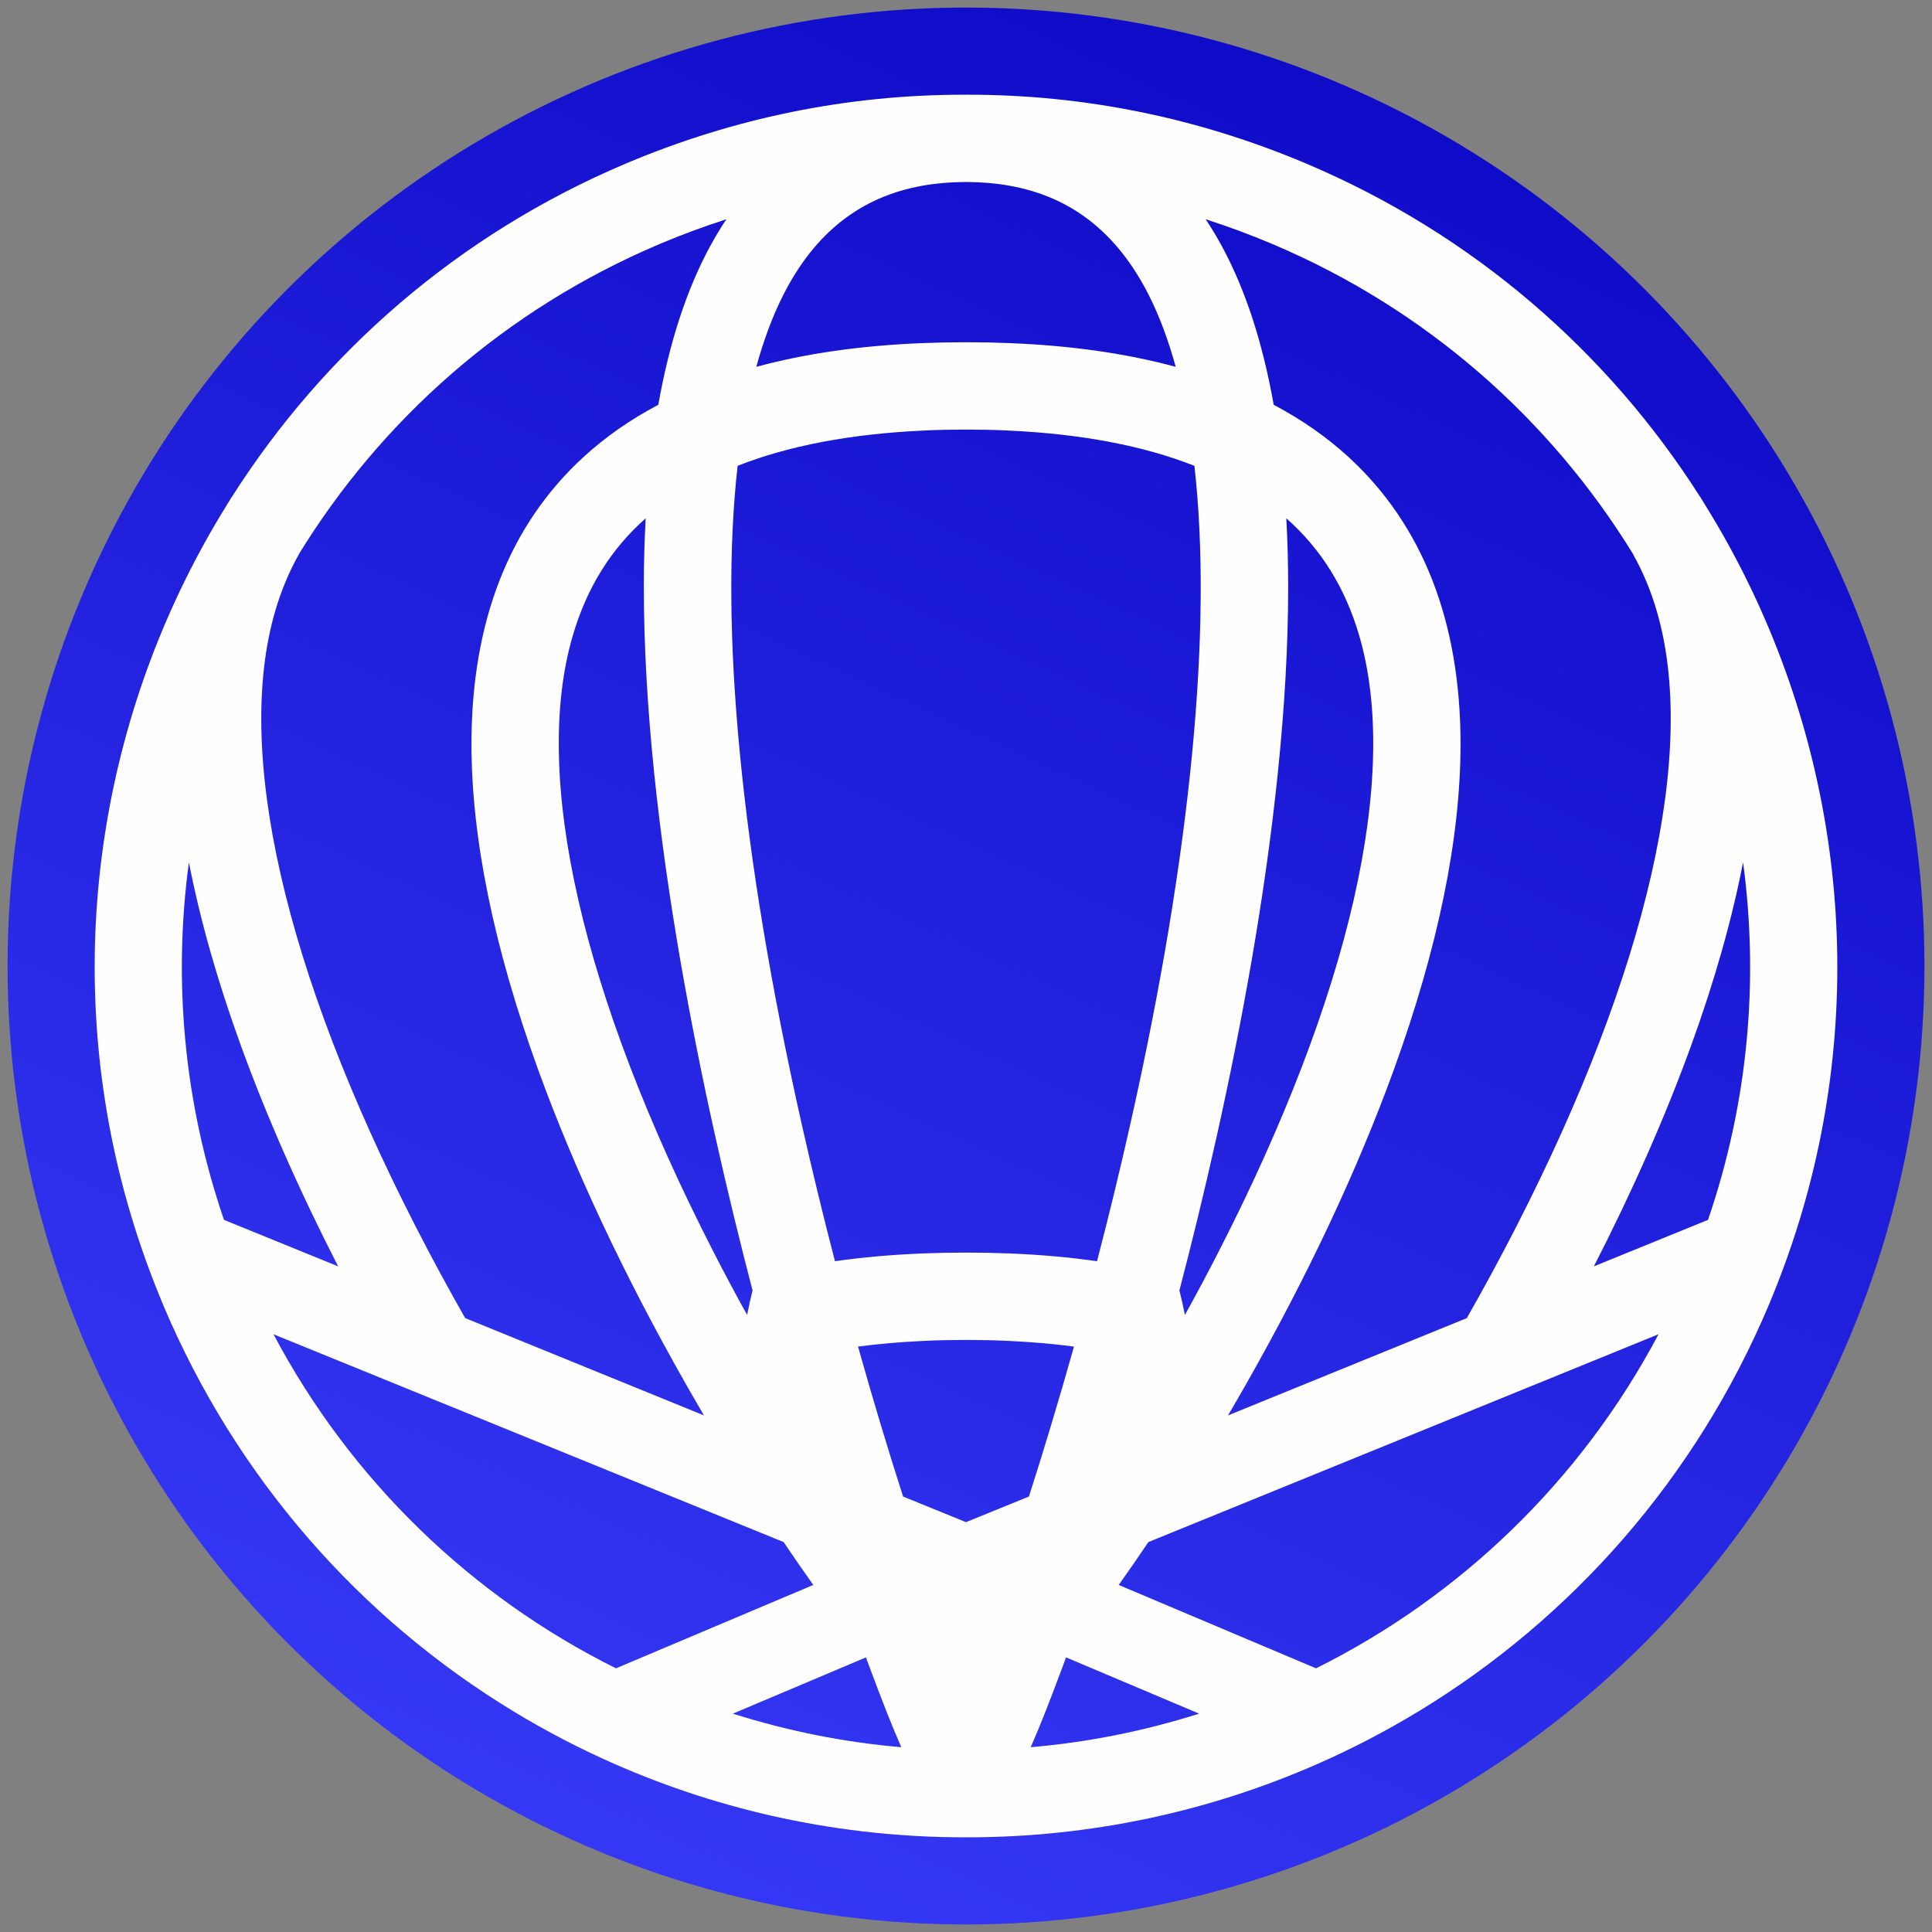<?xml version="1.0" encoding="UTF-8"?>
<svg width="128px" height="128px" viewBox="0 0 128 128" version="1.1" xmlns="http://www.w3.org/2000/svg" xmlns:xlink="http://www.w3.org/1999/xlink">
    <rect x="0" y="0" width="128" height="128" fill="#808080" stroke="none"/>
    <title>Group</title>
    <defs>
        <linearGradient x1="38.377%" y1="100%" x2="83.15%" y2="2.858%" id="linearGradient-1">
            <stop stop-color="#3538F4" offset="0%"></stop>
            <stop stop-color="#0C08C5" offset="100%"></stop>
        </linearGradient>
    </defs>
    <g id="Page-1" stroke="none" stroke-width="1" fill="none" fill-rule="evenodd">
        <g id="Artboard" transform="translate(-18, -18)">
            <g id="Group" transform="translate(18.5, 18.5)">
                <circle id="Oval" fill="url(#linearGradient-1)" cx="63.5" cy="63.5" r="63.5"></circle>
                <path d="M112.661,80.319 L105.097,83.4 C107.681,78.359 109.846,73.446 111.556,68.731 C113.106,64.454 114.249,60.413 114.983,56.631 C116.032,64.402 115.34,72.496 112.661,80.319 L112.661,80.319 Z M86.69,110.031 L73.617,104.507 C74.269,103.592 74.925,102.643 75.584,101.666 L109.382,87.897 C104.229,97.617 96.238,105.28 86.69,110.031 L86.69,110.031 Z M67.786,115.257 C68.382,113.916 69.045,112.213 69.848,110.065 C69.942,109.817 70.034,109.562 70.128,109.306 L78.946,113.033 C75.306,114.187 71.574,114.933 67.786,115.257 L67.786,115.257 Z M66.505,99.123 L66.396,99.168 L63.639,100.29 L63.5,100.347 L63.361,100.29 L60.604,99.168 L60.495,99.123 L59.332,98.649 C58.366,95.641 57.353,92.302 56.346,88.714 C57.703,88.535 59.129,88.411 60.625,88.341 C60.661,88.339 60.696,88.335 60.734,88.335 C61.632,88.294 62.553,88.275 63.5,88.273 C64.445,88.275 65.37,88.294 66.266,88.335 C66.304,88.335 66.339,88.339 66.375,88.341 C67.871,88.411 69.297,88.535 70.654,88.714 C69.645,92.302 68.634,95.641 67.67,98.649 L66.505,99.123 Z M48.054,113.033 L56.872,109.306 C56.965,109.562 57.058,109.817 57.152,110.065 C57.955,112.213 58.618,113.916 59.214,115.257 C55.426,114.933 51.696,114.187 48.054,113.033 L48.054,113.033 Z M17.618,87.897 L51.417,101.666 C52.075,102.643 52.731,103.592 53.383,104.507 L40.31,110.031 C30.762,105.28 22.771,97.617 17.618,87.897 L17.618,87.897 Z M12.015,56.631 C12.751,60.413 13.894,64.454 15.444,68.731 C17.154,73.446 19.321,78.359 21.903,83.4 L14.339,80.319 C11.66,72.496 10.966,64.402 12.015,56.631 L12.015,56.631 Z M17.74,39.96 C18.137,38.614 18.654,37.377 19.292,36.242 L19.287,36.236 C24.747,27.342 32.92,20.011 43.234,15.653 C44.681,15.041 46.147,14.501 47.624,14.025 C47.244,14.595 46.883,15.194 46.543,15.821 C44.985,18.695 43.843,22.207 43.114,26.318 C41.272,27.292 39.628,28.436 38.191,29.75 C33.243,34.271 30.736,40.679 30.736,48.801 C30.736,55.026 32.223,62.282 35.154,70.369 C37.55,76.972 40.833,83.965 44.914,91.151 C45.318,91.861 45.728,92.571 46.141,93.275 L30.319,86.828 C29.222,84.9 28.122,82.879 27.044,80.772 C18.317,63.732 15.016,49.238 17.74,39.96 L17.74,39.96 Z M49.358,84.991 C49.228,85.518 49.108,86.062 48.997,86.621 C48.244,85.258 47.494,83.856 46.754,82.41 C38.029,65.371 34.725,50.875 37.452,41.597 C38.382,38.435 39.972,35.875 42.278,33.84 C42.199,35.299 42.155,36.807 42.155,38.373 C42.155,54.248 46.177,72.795 49.358,84.991 L49.358,84.991 Z M48.37,30.362 C48.375,30.36 48.383,30.356 48.388,30.354 C51.746,29.033 55.837,28.252 60.625,28.028 C60.661,28.026 60.696,28.022 60.734,28.02 C61.632,27.98 62.553,27.96 63.5,27.96 C64.445,27.96 65.37,27.98 66.266,28.02 C66.304,28.022 66.339,28.026 66.375,28.028 C71.163,28.252 75.254,29.033 78.61,30.354 C78.617,30.356 78.625,30.36 78.632,30.362 C79.844,41.057 78.428,55.976 74.402,73.906 C73.694,77.06 72.946,80.121 72.181,83.059 C70.353,82.798 68.423,82.626 66.396,82.545 C65.49,82.51 64.565,82.489 63.618,82.489 C63.579,82.489 63.539,82.491 63.5,82.491 C63.459,82.491 63.421,82.489 63.38,82.489 C62.435,82.489 61.51,82.51 60.604,82.545 C58.577,82.626 56.647,82.798 54.819,83.059 C54.056,80.121 53.308,77.06 52.599,73.906 C48.572,55.976 47.156,41.057 48.37,30.362 L48.37,30.362 Z M51.395,19.039 C53.486,14.917 56.523,12.532 60.625,11.802 C61.508,11.644 62.442,11.563 63.429,11.557 L63.5,11.557 L63.571,11.557 C64.556,11.563 65.49,11.644 66.375,11.802 C70.477,12.532 73.514,14.917 75.605,19.039 C76.312,20.432 76.905,22.029 77.394,23.804 C74.132,22.919 70.46,22.394 66.396,22.232 C65.49,22.196 64.565,22.175 63.618,22.175 C63.579,22.175 63.539,22.177 63.5,22.177 C63.459,22.177 63.421,22.175 63.38,22.175 C62.435,22.175 61.51,22.196 60.604,22.232 C56.54,22.394 52.87,22.919 49.606,23.804 C50.095,22.029 50.688,20.432 51.395,19.039 L51.395,19.039 Z M84.722,33.84 C87.028,35.875 88.618,38.435 89.548,41.597 C92.275,50.875 88.971,65.371 80.246,82.41 C79.506,83.856 78.756,85.258 78.005,86.621 C77.892,86.062 77.772,85.518 77.64,84.991 C80.823,72.795 84.845,54.248 84.845,38.373 C84.845,36.807 84.801,35.299 84.722,33.84 L84.722,33.84 Z M83.766,15.653 C94.078,20.011 102.253,27.342 107.713,36.236 L107.706,36.242 C108.346,37.377 108.863,38.614 109.258,39.96 C111.986,49.238 108.681,63.732 99.956,80.772 C98.878,82.879 97.778,84.9 96.681,86.828 L80.859,93.275 C81.272,92.571 81.682,91.861 82.086,91.151 C86.167,83.965 89.45,76.972 91.846,70.369 C94.777,62.282 96.264,55.026 96.264,48.801 C96.264,40.679 93.755,34.271 88.811,29.75 C87.372,28.436 85.728,27.292 83.886,26.318 C83.155,22.207 82.015,18.695 80.457,15.821 C80.119,15.194 79.756,14.595 79.376,14.025 C80.855,14.501 82.319,15.041 83.766,15.653 L83.766,15.653 Z M112.452,32.925 C112.347,32.75 112.242,32.571 112.131,32.398 L112.127,32.404 C106.063,22.879 97.162,15.038 86.008,10.324 C78.862,7.305 71.338,5.775 63.643,5.775 L63.575,5.775 C63.553,5.775 63.532,5.773 63.509,5.773 C63.508,5.773 63.504,5.775 63.5,5.775 C63.496,5.775 63.492,5.773 63.491,5.773 C63.468,5.773 63.447,5.775 63.425,5.775 L63.357,5.775 C55.662,5.775 48.138,7.305 40.99,10.324 C29.838,15.038 20.937,22.879 14.873,32.404 L14.869,32.398 C14.758,32.571 14.653,32.75 14.548,32.925 C6.449,45.945 3.606,62.022 7.496,77.531 C8.101,79.944 8.871,82.342 9.807,84.714 C9.967,85.12 10.13,85.525 10.299,85.93 C15.138,97.416 23.364,106.724 33.536,112.892 C35.673,114.189 37.895,115.347 40.19,116.356 C47.36,119.511 55.234,121.227 63.404,121.227 C63.436,121.227 63.468,121.225 63.5,121.225 C63.532,121.225 63.564,121.227 63.596,121.227 C71.766,121.227 79.64,119.511 86.81,116.356 C89.105,115.347 91.327,114.189 93.466,112.892 C103.634,106.724 111.864,97.416 116.699,85.93 C116.87,85.525 117.033,85.12 117.193,84.714 C118.131,82.342 118.899,79.944 119.504,77.531 C123.394,62.022 120.551,45.945 112.452,32.925 L112.452,32.925 Z" id="Fill-1" fill="#FEFEFE"></path>
            </g>
        </g>
    </g>
</svg>